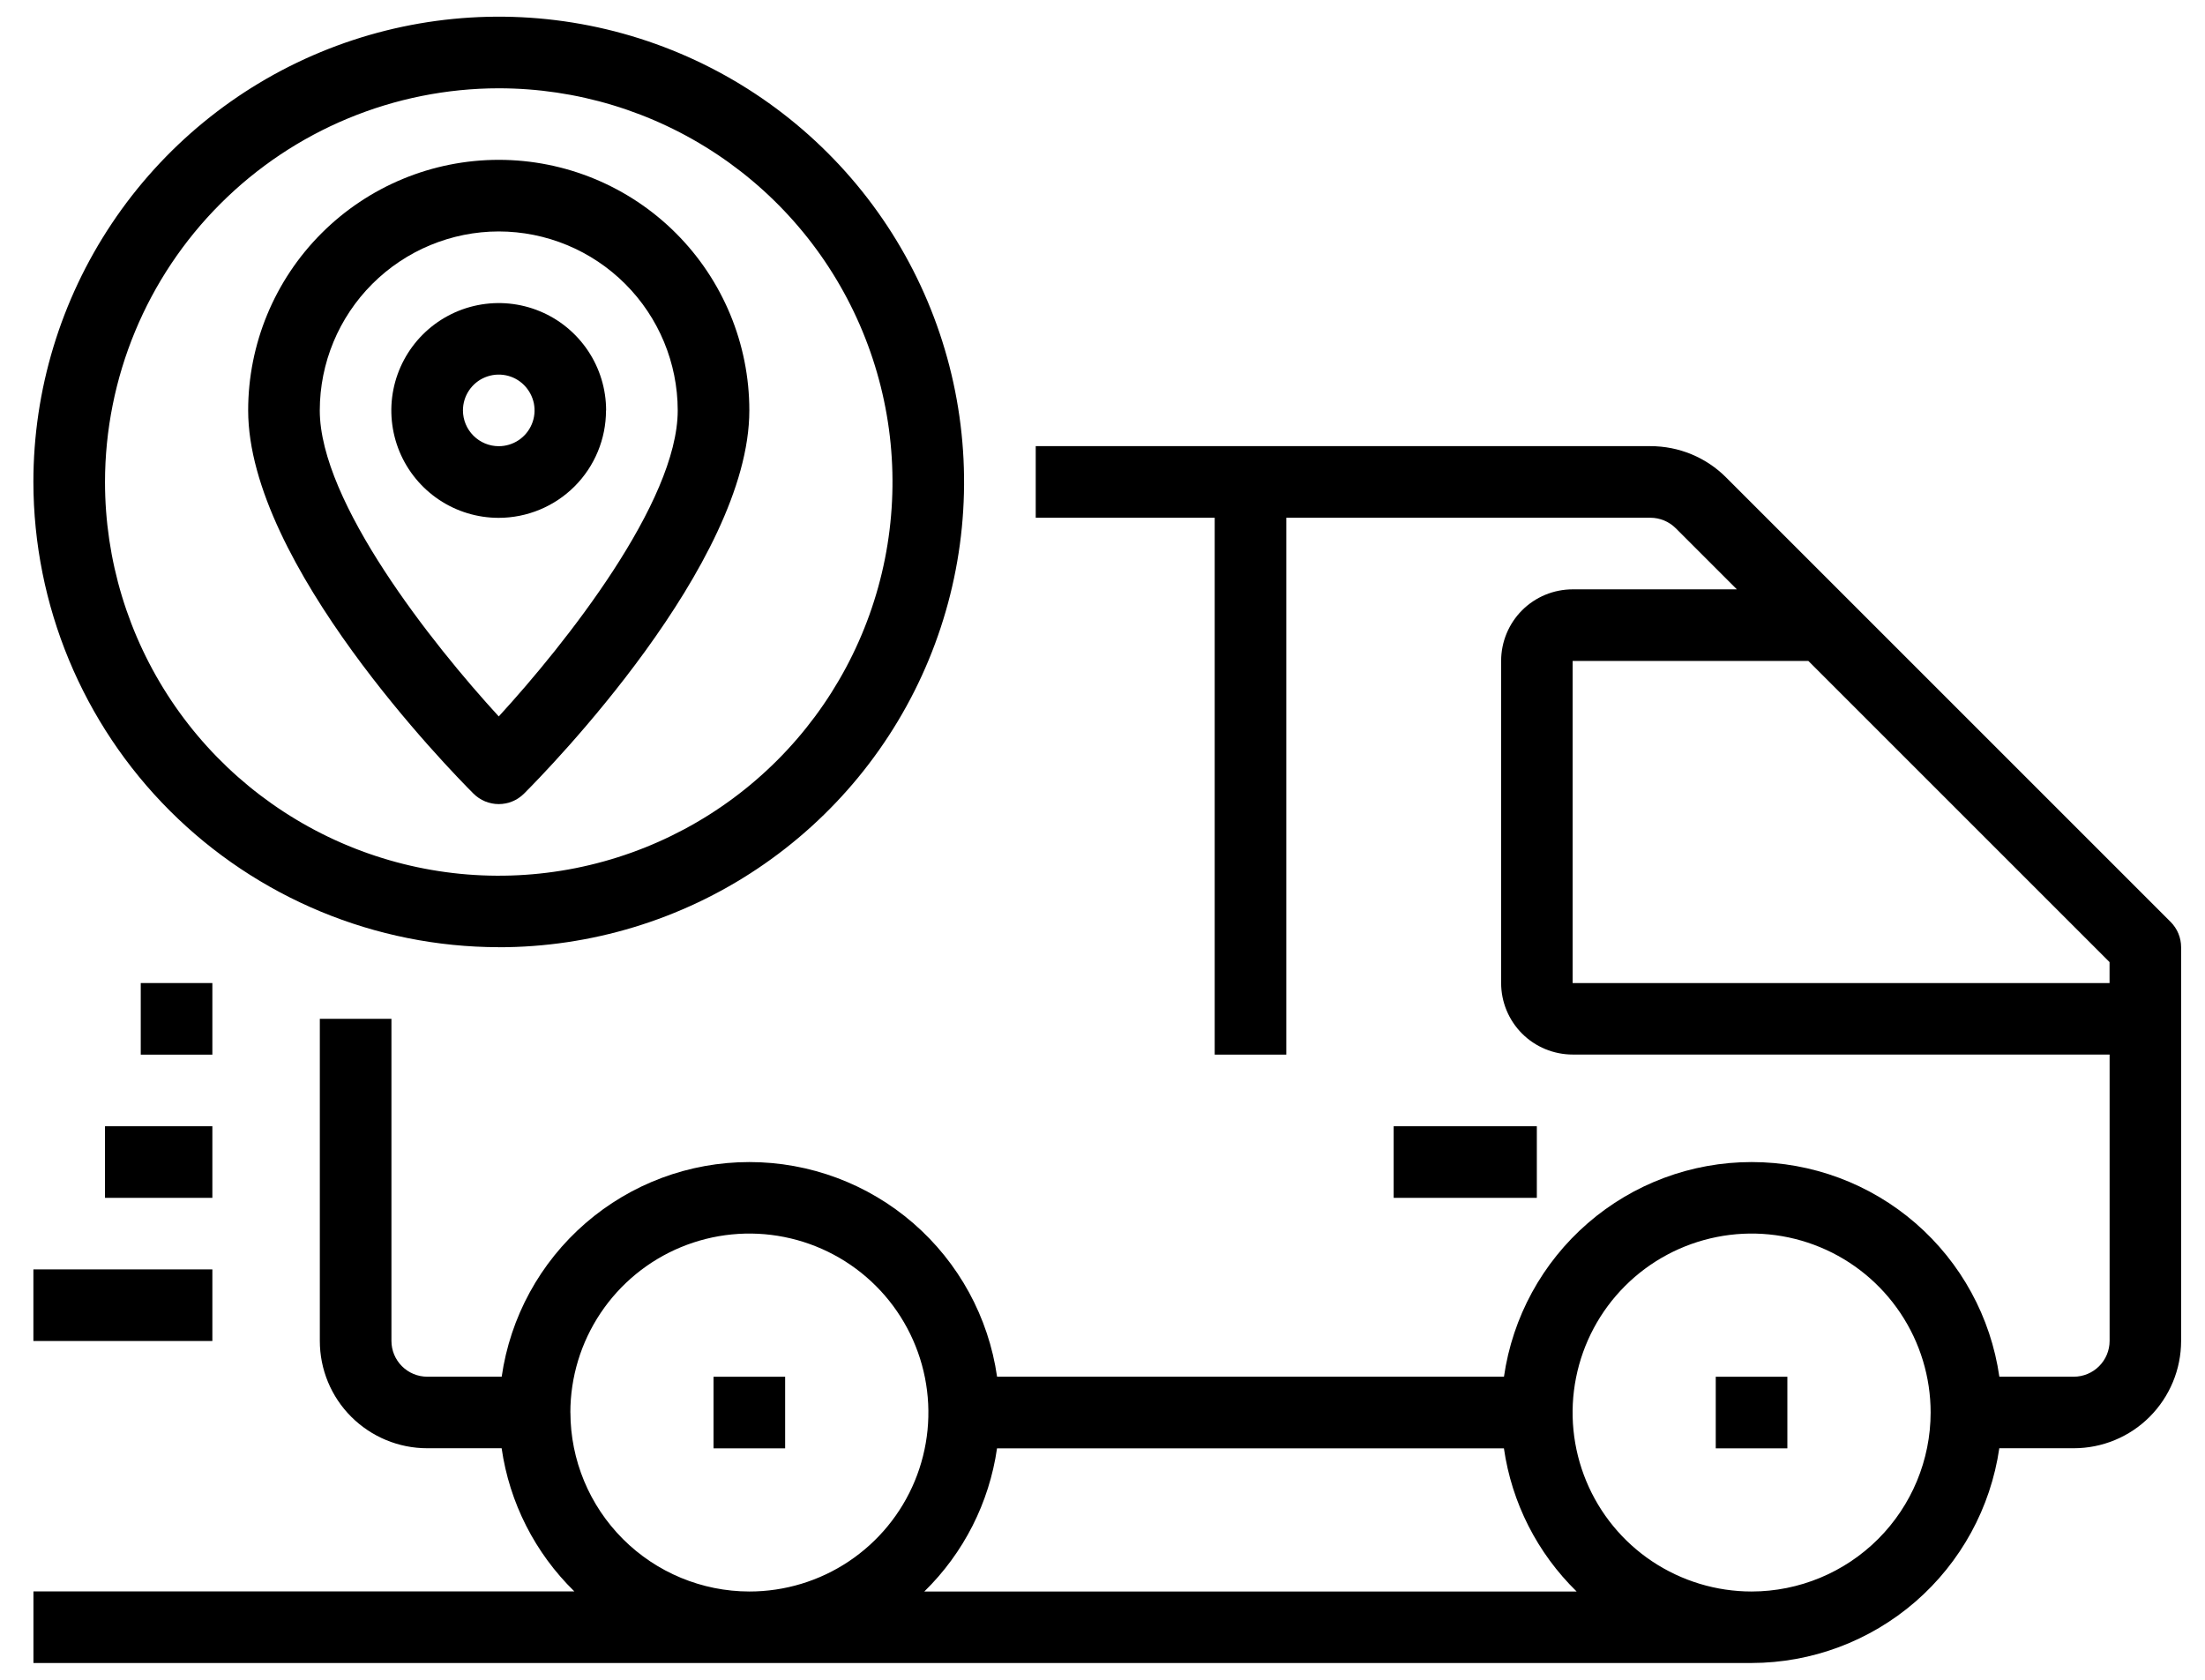 <!-- Generated by IcoMoon.io -->
<svg version="1.1" xmlns="http://www.w3.org/2000/svg" width="42" height="32" viewBox="0 0 42 32">
<title>tracking</title>
<path d="M41.346 17.563l-8.464-8.464c-0.189-0.191-0.415-0.342-0.663-0.445s-0.515-0.155-0.784-0.155h-11.707v1.364h3.409v10.227h1.364v-10.227h6.935c0.090-0 0.178 0.018 0.261 0.052s0.158 0.085 0.222 0.148l1.164 1.164h-3.127c-0.362 0-0.709 0.144-0.964 0.399s-0.399 0.603-0.399 0.964v6.136c0 0.362 0.144 0.709 0.399 0.964s0.603 0.399 0.964 0.399h10.227v5.455c0 0.181-0.072 0.354-0.2 0.482s-0.301 0.2-0.482 0.2h-1.418c-0.163-1.135-0.73-2.173-1.596-2.924s-1.975-1.165-3.122-1.165c-1.147 0-2.255 0.413-3.122 1.165s-1.433 1.789-1.596 2.924h-9.655c-0.163-1.135-0.73-2.173-1.596-2.924s-1.975-1.165-3.122-1.165c-1.147 0-2.255 0.413-3.122 1.165s-1.433 1.789-1.596 2.924h-1.418c-0.181 0-0.354-0.072-0.482-0.2s-0.2-0.301-0.2-0.482v-6.136h-1.364v6.136c0 0.543 0.215 1.063 0.599 1.446s0.904 0.599 1.446 0.599h1.418c0.149 1.037 0.636 1.995 1.385 2.727h-10.303v1.364h32.727c1.146-0.002 2.254-0.417 3.12-1.168s1.433-1.789 1.598-2.923h1.418c0.542 0 1.063-0.215 1.446-0.599s0.599-0.904 0.599-1.446v-7.5c-0-0.181-0.072-0.354-0.2-0.482zM10.864 26.909c0-0.674 0.2-1.333 0.575-1.894s0.907-0.998 1.53-1.256c0.623-0.258 1.308-0.326 1.97-0.194s1.269 0.456 1.746 0.933c0.477 0.477 0.801 1.084 0.933 1.746s0.064 1.347-0.194 1.97c-0.258 0.623-0.695 1.155-1.256 1.53s-1.22 0.574-1.894 0.574c-0.904-0.001-1.77-0.361-2.409-1s-0.999-1.506-1-2.409zM17.606 30.318c0.749-0.732 1.236-1.691 1.385-2.727h9.655c0.149 1.037 0.636 1.995 1.385 2.727h-12.424zM33.364 30.318c-0.674 0-1.333-0.2-1.894-0.574s-0.998-0.907-1.256-1.53c-0.258-0.623-0.326-1.308-0.194-1.97s0.456-1.269 0.933-1.746c0.477-0.477 1.084-0.801 1.746-0.933s1.347-0.064 1.97 0.194c0.623 0.258 1.155 0.695 1.53 1.256s0.575 1.22 0.575 1.894c-0.001 0.904-0.361 1.77-1 2.409s-1.506 0.999-2.409 1zM29.955 18.727v-6.136h4.49l5.737 5.737v0.399h-10.227z"></path>
<path d="M14.955 26.227h-1.364v1.364h1.364v-1.364z"></path>
<path d="M34.045 26.227h-1.364v1.364h1.364v-1.364z"></path>
<path d="M4.045 24.182h-3.409v1.364h3.409v-1.364z"></path>
<path d="M4.045 21.455h-2.045v1.364h2.045v-1.364z"></path>
<path d="M4.045 18.727h-1.364v1.364h1.364v-1.364z"></path>
<path d="M9.5 18.045c1.753 0 3.467-0.52 4.924-1.494s2.594-2.358 3.265-3.978c0.671-1.62 0.846-3.402 0.504-5.121s-1.186-3.299-2.426-4.538c-1.24-1.24-2.819-2.084-4.538-2.426s-3.502-0.166-5.121 0.504-3.004 1.807-3.978 3.265c-0.974 1.458-1.494 3.171-1.494 4.924 0.003 2.35 0.937 4.603 2.599 6.264s3.915 2.596 6.265 2.599zM9.5 1.682c1.483 0 2.933 0.44 4.167 1.264s2.195 1.995 2.762 3.366c0.568 1.37 0.716 2.878 0.427 4.333s-1.004 2.791-2.053 3.84c-1.049 1.049-2.385 1.763-3.84 2.053s-2.963 0.141-4.333-0.427c-1.37-0.568-2.542-1.529-3.366-2.762s-1.264-2.683-1.264-4.167c0.002-1.988 0.793-3.895 2.199-5.301s3.312-2.197 5.301-2.199z"></path>
<path d="M9.5 15.318c0.181 0 0.354-0.072 0.482-0.2 0.439-0.439 4.291-4.375 4.291-7.3 0-1.266-0.503-2.48-1.398-3.375s-2.109-1.398-3.375-1.398c-1.266 0-2.48 0.503-3.375 1.398s-1.398 2.109-1.398 3.375c0 2.925 3.852 6.861 4.291 7.3 0.128 0.128 0.301 0.2 0.482 0.2zM9.5 4.409c0.904 0.001 1.77 0.361 2.409 1s0.999 1.506 1 2.409c0 1.75-2.146 4.453-3.409 5.83-1.263-1.377-3.409-4.081-3.409-5.83 0.001-0.904 0.361-1.77 1-2.409s1.506-0.999 2.409-1z"></path>
<path d="M11.545 7.818c0-0.404-0.12-0.8-0.345-1.136s-0.544-0.599-0.918-0.753c-0.374-0.155-0.785-0.195-1.182-0.116s-0.761 0.274-1.047 0.56c-0.286 0.286-0.481 0.651-0.56 1.047s-0.038 0.808 0.116 1.182c0.155 0.374 0.417 0.693 0.753 0.918s0.732 0.345 1.136 0.345c0.542 0 1.063-0.216 1.446-0.599s0.599-0.904 0.599-1.446zM8.818 7.818c0-0.135 0.040-0.267 0.115-0.379s0.181-0.2 0.306-0.251c0.125-0.052 0.262-0.065 0.394-0.039s0.254 0.091 0.349 0.187 0.16 0.217 0.187 0.349c0.026 0.132 0.013 0.269-0.039 0.394s-0.139 0.231-0.251 0.306c-0.112 0.075-0.244 0.115-0.379 0.115-0.181 0-0.354-0.072-0.482-0.2s-0.2-0.301-0.2-0.482z"></path>
<path d="M29.273 21.455h-2.727v1.364h2.727v-1.364z"></path>
</svg>
